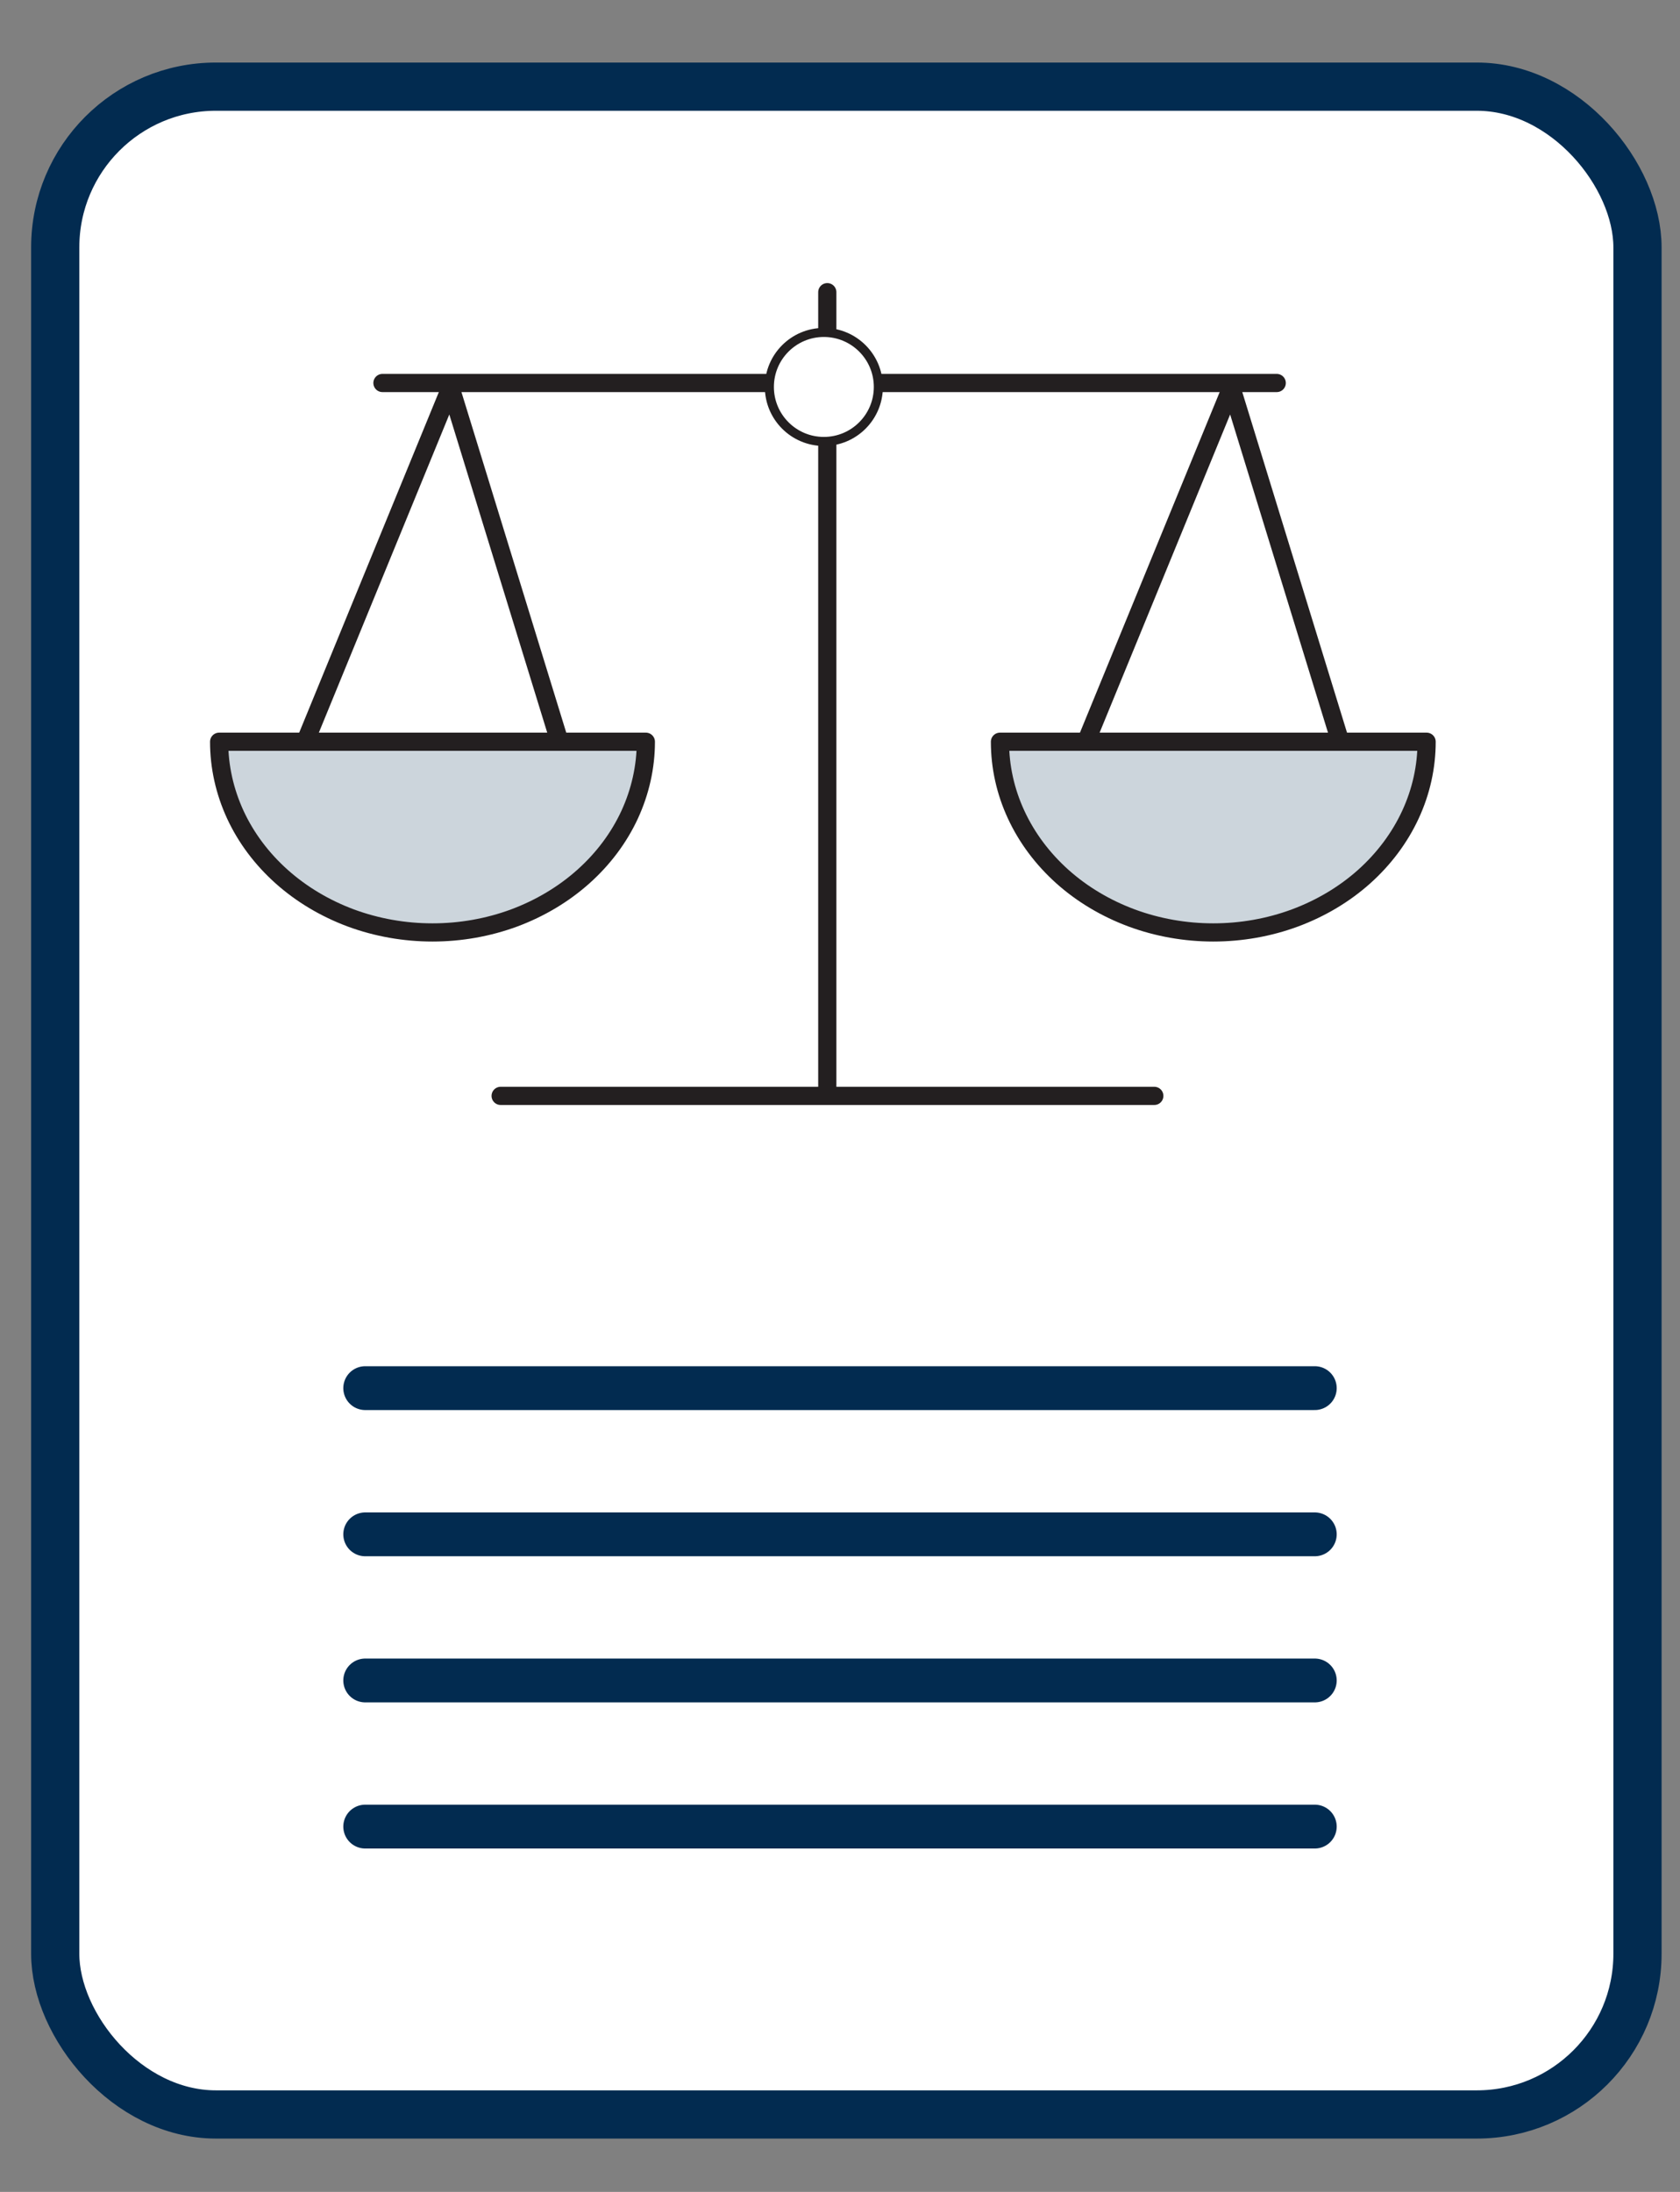 <svg width="23" height="30" viewBox="0 0 23 30" fill="none" xmlns="http://www.w3.org/2000/svg">
<rect x="0" y="0" width="23" height="30" fill="#808080" stroke="none"/>
<rect x="0.756" y="1.186" width="21.662" height="27.754" rx="2.2" fill="white" stroke="#022B50" stroke-width="0.66"/>
<path d="M14.869 10.151L16.858 5.304L18.349 10.151" stroke="#231F20" stroke-width="0.249" stroke-linecap="round" stroke-linejoin="round"/>
<path d="M4.18 10.151L6.168 5.304L7.66 10.151" stroke="#231F20" stroke-width="0.249" stroke-linecap="round" stroke-linejoin="round"/>
<path d="M5.236 5.242H17.479" stroke="#231F20" stroke-width="0.249" stroke-linecap="round"/>
<path d="M6.854 14.999H15.803" stroke="#231F20" stroke-width="0.249" stroke-linecap="round"/>
<path d="M5 18.999H18" stroke="#022B50" stroke-width="0.6" stroke-linecap="round"/>
<path d="M5 21H18" stroke="#022B50" stroke-width="0.6" stroke-linecap="round"/>
<path d="M5 23H18" stroke="#022B50" stroke-width="0.6" stroke-linecap="round"/>
<path d="M5 25H18" stroke="#022B50" stroke-width="0.6" stroke-linecap="round"/>
<path d="M11.326 3.999V14.937" stroke="#231F20" stroke-width="0.249" stroke-linecap="round"/>
<path d="M19.531 10.152C19.531 10.495 19.456 10.834 19.309 11.151C19.162 11.468 18.947 11.755 18.676 11.998C18.405 12.24 18.083 12.432 17.728 12.564C17.374 12.695 16.994 12.762 16.61 12.762C16.227 12.762 15.847 12.695 15.493 12.564C15.138 12.432 14.816 12.24 14.545 11.998C14.274 11.755 14.059 11.468 13.912 11.151C13.765 10.834 13.69 10.495 13.69 10.152L16.61 10.152H19.531Z" fill="#CCD5DC" stroke="#231F20" stroke-width="0.249" stroke-linejoin="round"/>
<path d="M8.842 10.152C8.842 10.495 8.766 10.834 8.62 11.151C8.473 11.468 8.258 11.755 7.986 11.998C7.715 12.24 7.393 12.432 7.039 12.564C6.684 12.695 6.305 12.762 5.921 12.762C5.537 12.762 5.158 12.695 4.803 12.564C4.449 12.432 4.127 12.24 3.856 11.998C3.584 11.755 3.369 11.468 3.222 11.151C3.076 10.834 3 10.495 3 10.152L5.921 10.152H8.842Z" fill="#CCD5DC" stroke="#231F20" stroke-width="0.249" stroke-linejoin="round"/>
<circle cx="11.279" cy="5.296" r="0.746" fill="white" stroke="#231F20" stroke-width="0.124"/>
</svg>
